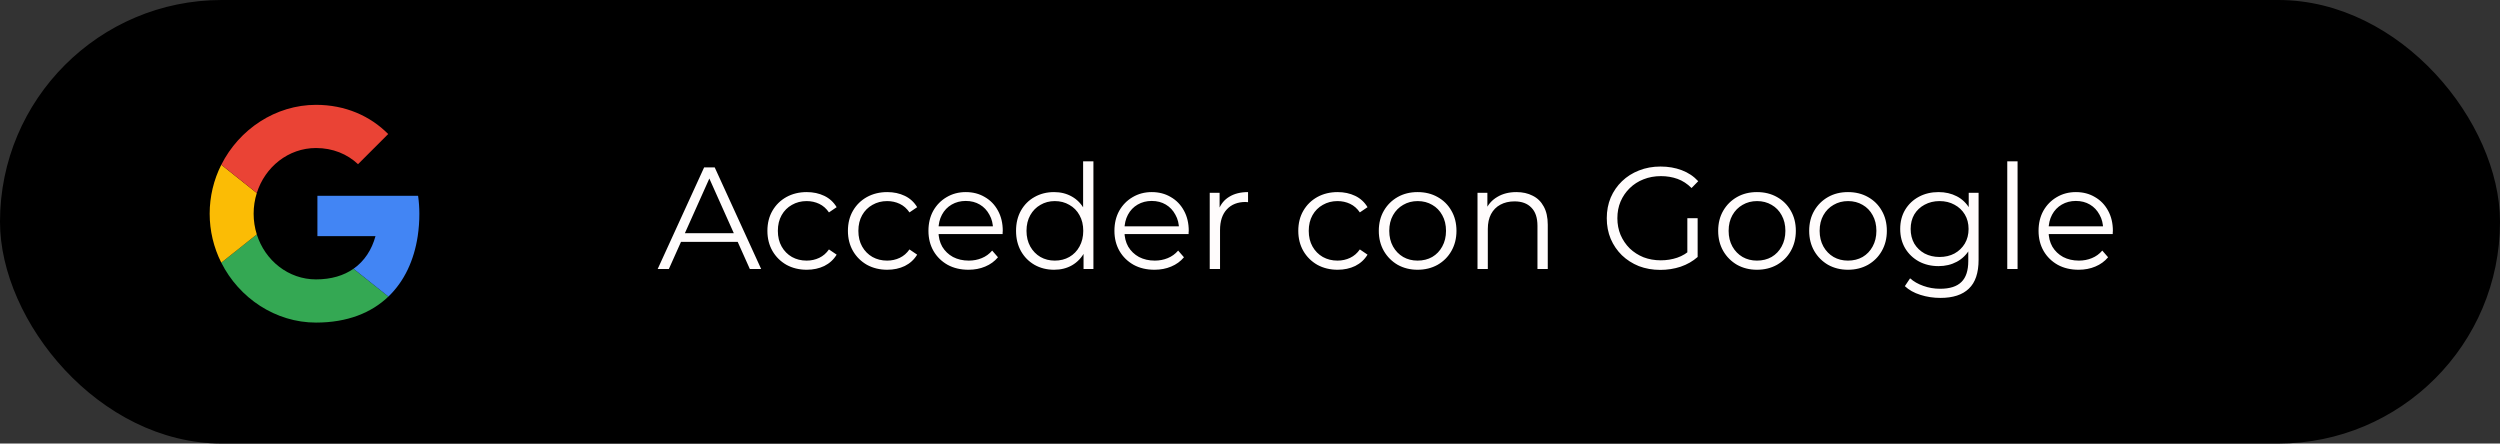 <svg width="310" height="55" viewBox="0 0 310 55" fill="none" xmlns="http://www.w3.org/2000/svg">
<rect x="0" y="0" width="310" height="55" fill="#333333" stroke="none"/>
<rect x="0.5" y="0.5" width="309" height="54" rx="27" fill="black" stroke="black"/>
<g clip-path="url(#clip0_6_443)">
<path d="M48.164 36.773C46.064 38.785 43.084 40 39.183 40C34.177 40 29.658 36.977 27.441 32.569L31.842 29.064C32.862 32.306 35.763 34.645 39.183 34.645C41.097 34.645 42.644 34.16 43.836 33.326L48.164 36.773Z" fill="#34A853"/>
<path d="M31.451 26.5C31.45 27.37 31.582 28.235 31.842 29.064L27.44 32.569C26.493 30.691 25.999 28.61 25.999 26.5C25.999 24.39 26.493 22.309 27.44 20.431L31.842 23.936C31.582 24.765 31.45 25.63 31.451 26.5Z" fill="#FBBC05"/>
<path d="M48.135 16.62L44.397 20.359C43.07 19.111 41.279 18.355 39.183 18.355C35.763 18.355 32.862 20.694 31.842 23.936L27.441 20.431C29.658 16.023 34.177 13 39.183 13C42.822 13 45.905 14.375 48.135 16.62Z" fill="#EA4335"/>
<path d="M52 26.5C52.002 27.43 51.934 28.359 51.797 29.279C51.349 32.255 50.149 34.87 48.164 36.773L43.836 33.326C45.204 32.368 46.106 30.951 46.562 29.279H39.359V24.278H51.843C51.948 25.014 52.001 25.756 52 26.5Z" fill="#4285F4"/>
</g>
<path d="M81.551 33.359L87.311 20.759H88.625L94.385 33.359H92.981L87.689 21.533H88.229L82.937 33.359H81.551ZM83.819 29.993L84.215 28.913H91.541L91.937 29.993H83.819ZM100.036 33.449C99.1 33.449 98.26 33.245 97.516 32.837C96.784 32.417 96.208 31.847 95.788 31.127C95.368 30.395 95.158 29.561 95.158 28.625C95.158 27.677 95.368 26.843 95.788 26.123C96.208 25.403 96.784 24.839 97.516 24.431C98.26 24.023 99.1 23.819 100.036 23.819C100.84 23.819 101.566 23.975 102.214 24.287C102.862 24.599 103.372 25.067 103.744 25.691L102.79 26.339C102.466 25.859 102.064 25.505 101.584 25.277C101.104 25.049 100.582 24.935 100.018 24.935C99.346 24.935 98.74 25.091 98.2 25.403C97.66 25.703 97.234 26.129 96.922 26.681C96.61 27.233 96.454 27.881 96.454 28.625C96.454 29.369 96.61 30.017 96.922 30.569C97.234 31.121 97.66 31.553 98.2 31.865C98.74 32.165 99.346 32.315 100.018 32.315C100.582 32.315 101.104 32.201 101.584 31.973C102.064 31.745 102.466 31.397 102.79 30.929L103.744 31.577C103.372 32.189 102.862 32.657 102.214 32.981C101.566 33.293 100.84 33.449 100.036 33.449ZM110.02 33.449C109.084 33.449 108.244 33.245 107.5 32.837C106.768 32.417 106.192 31.847 105.772 31.127C105.352 30.395 105.142 29.561 105.142 28.625C105.142 27.677 105.352 26.843 105.772 26.123C106.192 25.403 106.768 24.839 107.5 24.431C108.244 24.023 109.084 23.819 110.02 23.819C110.824 23.819 111.55 23.975 112.198 24.287C112.846 24.599 113.356 25.067 113.728 25.691L112.774 26.339C112.45 25.859 112.048 25.505 111.568 25.277C111.088 25.049 110.566 24.935 110.002 24.935C109.33 24.935 108.724 25.091 108.184 25.403C107.644 25.703 107.218 26.129 106.906 26.681C106.594 27.233 106.438 27.881 106.438 28.625C106.438 29.369 106.594 30.017 106.906 30.569C107.218 31.121 107.644 31.553 108.184 31.865C108.724 32.165 109.33 32.315 110.002 32.315C110.566 32.315 111.088 32.201 111.568 31.973C112.048 31.745 112.45 31.397 112.774 30.929L113.728 31.577C113.356 32.189 112.846 32.657 112.198 32.981C111.55 33.293 110.824 33.449 110.02 33.449ZM120.095 33.449C119.111 33.449 118.247 33.245 117.503 32.837C116.759 32.417 116.177 31.847 115.757 31.127C115.337 30.395 115.127 29.561 115.127 28.625C115.127 27.689 115.325 26.861 115.721 26.141C116.129 25.421 116.681 24.857 117.377 24.449C118.085 24.029 118.877 23.819 119.753 23.819C120.641 23.819 121.427 24.023 122.111 24.431C122.807 24.827 123.353 25.391 123.749 26.123C124.145 26.843 124.343 27.677 124.343 28.625C124.343 28.685 124.337 28.751 124.325 28.823C124.325 28.883 124.325 28.949 124.325 29.021H116.099V28.067H123.641L123.137 28.445C123.137 27.761 122.987 27.155 122.687 26.627C122.399 26.087 122.003 25.667 121.499 25.367C120.995 25.067 120.413 24.917 119.753 24.917C119.105 24.917 118.523 25.067 118.007 25.367C117.491 25.667 117.089 26.087 116.801 26.627C116.513 27.167 116.369 27.785 116.369 28.481V28.679C116.369 29.399 116.525 30.035 116.837 30.587C117.161 31.127 117.605 31.553 118.169 31.865C118.745 32.165 119.399 32.315 120.131 32.315C120.707 32.315 121.241 32.213 121.733 32.009C122.237 31.805 122.669 31.493 123.029 31.073L123.749 31.901C123.329 32.405 122.801 32.789 122.165 33.053C121.541 33.317 120.851 33.449 120.095 33.449ZM130.706 33.449C129.806 33.449 128.996 33.245 128.276 32.837C127.568 32.429 127.01 31.865 126.602 31.145C126.194 30.413 125.99 29.573 125.99 28.625C125.99 27.665 126.194 26.825 126.602 26.105C127.01 25.385 127.568 24.827 128.276 24.431C128.996 24.023 129.806 23.819 130.706 23.819C131.534 23.819 132.272 24.005 132.92 24.377C133.58 24.749 134.102 25.295 134.486 26.015C134.882 26.723 135.08 27.593 135.08 28.625C135.08 29.645 134.888 30.515 134.504 31.235C134.12 31.955 133.598 32.507 132.938 32.891C132.29 33.263 131.546 33.449 130.706 33.449ZM130.796 32.315C131.468 32.315 132.068 32.165 132.596 31.865C133.136 31.553 133.556 31.121 133.856 30.569C134.168 30.005 134.324 29.357 134.324 28.625C134.324 27.881 134.168 27.233 133.856 26.681C133.556 26.129 133.136 25.703 132.596 25.403C132.068 25.091 131.468 24.935 130.796 24.935C130.136 24.935 129.542 25.091 129.014 25.403C128.486 25.703 128.066 26.129 127.754 26.681C127.442 27.233 127.286 27.881 127.286 28.625C127.286 29.357 127.442 30.005 127.754 30.569C128.066 31.121 128.486 31.553 129.014 31.865C129.542 32.165 130.136 32.315 130.796 32.315ZM134.36 33.359V30.515L134.486 28.607L134.306 26.699V20.003H135.584V33.359H134.36ZM143.157 33.449C142.173 33.449 141.309 33.245 140.565 32.837C139.821 32.417 139.239 31.847 138.819 31.127C138.399 30.395 138.189 29.561 138.189 28.625C138.189 27.689 138.387 26.861 138.783 26.141C139.191 25.421 139.743 24.857 140.439 24.449C141.147 24.029 141.939 23.819 142.815 23.819C143.703 23.819 144.489 24.023 145.173 24.431C145.869 24.827 146.415 25.391 146.811 26.123C147.207 26.843 147.405 27.677 147.405 28.625C147.405 28.685 147.399 28.751 147.387 28.823C147.387 28.883 147.387 28.949 147.387 29.021H139.161V28.067H146.703L146.199 28.445C146.199 27.761 146.049 27.155 145.749 26.627C145.461 26.087 145.065 25.667 144.561 25.367C144.057 25.067 143.475 24.917 142.815 24.917C142.167 24.917 141.585 25.067 141.069 25.367C140.553 25.667 140.151 26.087 139.863 26.627C139.575 27.167 139.431 27.785 139.431 28.481V28.679C139.431 29.399 139.587 30.035 139.899 30.587C140.223 31.127 140.667 31.553 141.231 31.865C141.807 32.165 142.461 32.315 143.193 32.315C143.769 32.315 144.303 32.213 144.795 32.009C145.299 31.805 145.731 31.493 146.091 31.073L146.811 31.901C146.391 32.405 145.863 32.789 145.227 33.053C144.603 33.317 143.913 33.449 143.157 33.449ZM150.006 33.359V23.909H151.23V26.483L151.104 26.033C151.368 25.313 151.812 24.767 152.436 24.395C153.06 24.011 153.834 23.819 154.758 23.819V25.061C154.71 25.061 154.662 25.061 154.614 25.061C154.566 25.049 154.518 25.043 154.47 25.043C153.474 25.043 152.694 25.349 152.13 25.961C151.566 26.561 151.284 27.419 151.284 28.535V33.359H150.006ZM165.866 33.449C164.93 33.449 164.09 33.245 163.346 32.837C162.614 32.417 162.038 31.847 161.618 31.127C161.198 30.395 160.988 29.561 160.988 28.625C160.988 27.677 161.198 26.843 161.618 26.123C162.038 25.403 162.614 24.839 163.346 24.431C164.09 24.023 164.93 23.819 165.866 23.819C166.67 23.819 167.396 23.975 168.044 24.287C168.692 24.599 169.202 25.067 169.574 25.691L168.62 26.339C168.296 25.859 167.894 25.505 167.414 25.277C166.934 25.049 166.412 24.935 165.848 24.935C165.176 24.935 164.57 25.091 164.03 25.403C163.49 25.703 163.064 26.129 162.752 26.681C162.44 27.233 162.284 27.881 162.284 28.625C162.284 29.369 162.44 30.017 162.752 30.569C163.064 31.121 163.49 31.553 164.03 31.865C164.57 32.165 165.176 32.315 165.848 32.315C166.412 32.315 166.934 32.201 167.414 31.973C167.894 31.745 168.296 31.397 168.62 30.929L169.574 31.577C169.202 32.189 168.692 32.657 168.044 32.981C167.396 33.293 166.67 33.449 165.866 33.449ZM175.778 33.449C174.866 33.449 174.044 33.245 173.312 32.837C172.592 32.417 172.022 31.847 171.602 31.127C171.182 30.395 170.972 29.561 170.972 28.625C170.972 27.677 171.182 26.843 171.602 26.123C172.022 25.403 172.592 24.839 173.312 24.431C174.032 24.023 174.854 23.819 175.778 23.819C176.714 23.819 177.542 24.023 178.262 24.431C178.994 24.839 179.564 25.403 179.972 26.123C180.392 26.843 180.602 27.677 180.602 28.625C180.602 29.561 180.392 30.395 179.972 31.127C179.564 31.847 178.994 32.417 178.262 32.837C177.53 33.245 176.702 33.449 175.778 33.449ZM175.778 32.315C176.462 32.315 177.068 32.165 177.596 31.865C178.124 31.553 178.538 31.121 178.838 30.569C179.15 30.005 179.306 29.357 179.306 28.625C179.306 27.881 179.15 27.233 178.838 26.681C178.538 26.129 178.124 25.703 177.596 25.403C177.068 25.091 176.468 24.935 175.796 24.935C175.124 24.935 174.524 25.091 173.996 25.403C173.468 25.703 173.048 26.129 172.736 26.681C172.424 27.233 172.268 27.881 172.268 28.625C172.268 29.357 172.424 30.005 172.736 30.569C173.048 31.121 173.468 31.553 173.996 31.865C174.524 32.165 175.118 32.315 175.778 32.315ZM188.035 23.819C188.803 23.819 189.475 23.969 190.051 24.269C190.639 24.557 191.095 25.001 191.419 25.601C191.755 26.201 191.923 26.957 191.923 27.869V33.359H190.645V27.995C190.645 26.999 190.393 26.249 189.889 25.745C189.397 25.229 188.701 24.971 187.801 24.971C187.129 24.971 186.541 25.109 186.037 25.385C185.545 25.649 185.161 26.039 184.885 26.555C184.621 27.059 184.489 27.671 184.489 28.391V33.359H183.211V23.909H184.435V26.501L184.237 26.015C184.537 25.331 185.017 24.797 185.677 24.413C186.337 24.017 187.123 23.819 188.035 23.819ZM205.882 33.467C204.922 33.467 204.034 33.311 203.218 32.999C202.414 32.675 201.712 32.225 201.112 31.649C200.524 31.073 200.062 30.395 199.726 29.615C199.402 28.835 199.24 27.983 199.24 27.059C199.24 26.135 199.402 25.283 199.726 24.503C200.062 23.723 200.53 23.045 201.13 22.469C201.73 21.893 202.432 21.449 203.236 21.137C204.052 20.813 204.94 20.651 205.9 20.651C206.86 20.651 207.736 20.801 208.528 21.101C209.332 21.401 210.016 21.857 210.58 22.469L209.752 23.315C209.224 22.787 208.642 22.409 208.006 22.181C207.37 21.953 206.686 21.839 205.954 21.839C205.174 21.839 204.454 21.971 203.794 22.235C203.146 22.487 202.576 22.853 202.084 23.333C201.604 23.801 201.226 24.353 200.95 24.989C200.686 25.613 200.554 26.303 200.554 27.059C200.554 27.803 200.686 28.493 200.95 29.129C201.226 29.765 201.604 30.323 202.084 30.803C202.576 31.271 203.146 31.637 203.794 31.901C204.454 32.153 205.168 32.279 205.936 32.279C206.656 32.279 207.334 32.171 207.97 31.955C208.618 31.739 209.212 31.373 209.752 30.857L210.508 31.865C209.908 32.393 209.206 32.795 208.402 33.071C207.598 33.335 206.758 33.467 205.882 33.467ZM209.23 31.703V27.059H210.508V31.865L209.23 31.703ZM217.86 33.449C216.948 33.449 216.126 33.245 215.394 32.837C214.674 32.417 214.104 31.847 213.684 31.127C213.264 30.395 213.054 29.561 213.054 28.625C213.054 27.677 213.264 26.843 213.684 26.123C214.104 25.403 214.674 24.839 215.394 24.431C216.114 24.023 216.936 23.819 217.86 23.819C218.796 23.819 219.624 24.023 220.344 24.431C221.076 24.839 221.646 25.403 222.054 26.123C222.474 26.843 222.684 27.677 222.684 28.625C222.684 29.561 222.474 30.395 222.054 31.127C221.646 31.847 221.076 32.417 220.344 32.837C219.612 33.245 218.784 33.449 217.86 33.449ZM217.86 32.315C218.544 32.315 219.15 32.165 219.678 31.865C220.206 31.553 220.62 31.121 220.92 30.569C221.232 30.005 221.388 29.357 221.388 28.625C221.388 27.881 221.232 27.233 220.92 26.681C220.62 26.129 220.206 25.703 219.678 25.403C219.15 25.091 218.55 24.935 217.878 24.935C217.206 24.935 216.606 25.091 216.078 25.403C215.55 25.703 215.13 26.129 214.818 26.681C214.506 27.233 214.35 27.881 214.35 28.625C214.35 29.357 214.506 30.005 214.818 30.569C215.13 31.121 215.55 31.553 216.078 31.865C216.606 32.165 217.2 32.315 217.86 32.315ZM229.145 33.449C228.233 33.449 227.411 33.245 226.679 32.837C225.959 32.417 225.389 31.847 224.969 31.127C224.549 30.395 224.339 29.561 224.339 28.625C224.339 27.677 224.549 26.843 224.969 26.123C225.389 25.403 225.959 24.839 226.679 24.431C227.399 24.023 228.221 23.819 229.145 23.819C230.081 23.819 230.909 24.023 231.629 24.431C232.361 24.839 232.931 25.403 233.339 26.123C233.759 26.843 233.969 27.677 233.969 28.625C233.969 29.561 233.759 30.395 233.339 31.127C232.931 31.847 232.361 32.417 231.629 32.837C230.897 33.245 230.069 33.449 229.145 33.449ZM229.145 32.315C229.829 32.315 230.435 32.165 230.963 31.865C231.491 31.553 231.905 31.121 232.205 30.569C232.517 30.005 232.673 29.357 232.673 28.625C232.673 27.881 232.517 27.233 232.205 26.681C231.905 26.129 231.491 25.703 230.963 25.403C230.435 25.091 229.835 24.935 229.163 24.935C228.491 24.935 227.891 25.091 227.363 25.403C226.835 25.703 226.415 26.129 226.103 26.681C225.791 27.233 225.635 27.881 225.635 28.625C225.635 29.357 225.791 30.005 226.103 30.569C226.415 31.121 226.835 31.553 227.363 31.865C227.891 32.165 228.485 32.315 229.145 32.315ZM240.611 36.941C239.747 36.941 238.919 36.815 238.127 36.563C237.335 36.311 236.693 35.951 236.201 35.483L236.849 34.511C237.293 34.907 237.839 35.219 238.487 35.447C239.147 35.687 239.843 35.807 240.575 35.807C241.775 35.807 242.657 35.525 243.221 34.961C243.785 34.409 244.067 33.545 244.067 32.369V30.011L244.247 28.391L244.121 26.771V23.909H245.345V32.207C245.345 33.839 244.943 35.033 244.139 35.789C243.347 36.557 242.171 36.941 240.611 36.941ZM240.377 32.999C239.477 32.999 238.667 32.807 237.947 32.423C237.227 32.027 236.657 31.481 236.237 30.785C235.829 30.089 235.625 29.291 235.625 28.391C235.625 27.491 235.829 26.699 236.237 26.015C236.657 25.319 237.227 24.779 237.947 24.395C238.667 24.011 239.477 23.819 240.377 23.819C241.217 23.819 241.973 23.993 242.645 24.341C243.317 24.689 243.851 25.205 244.247 25.889C244.643 26.573 244.841 27.407 244.841 28.391C244.841 29.375 244.643 30.209 244.247 30.893C243.851 31.577 243.317 32.099 242.645 32.459C241.973 32.819 241.217 32.999 240.377 32.999ZM240.503 31.865C241.199 31.865 241.817 31.721 242.357 31.433C242.897 31.133 243.323 30.725 243.635 30.209C243.947 29.681 244.103 29.075 244.103 28.391C244.103 27.707 243.947 27.107 243.635 26.591C243.323 26.075 242.897 25.673 242.357 25.385C241.817 25.085 241.199 24.935 240.503 24.935C239.819 24.935 239.201 25.085 238.649 25.385C238.109 25.673 237.683 26.075 237.371 26.591C237.071 27.107 236.921 27.707 236.921 28.391C236.921 29.075 237.071 29.681 237.371 30.209C237.683 30.725 238.109 31.133 238.649 31.433C239.201 31.721 239.819 31.865 240.503 31.865ZM248.901 33.359V20.003H250.179V33.359H248.901ZM257.749 33.449C256.765 33.449 255.901 33.245 255.157 32.837C254.413 32.417 253.831 31.847 253.411 31.127C252.991 30.395 252.781 29.561 252.781 28.625C252.781 27.689 252.979 26.861 253.375 26.141C253.783 25.421 254.335 24.857 255.031 24.449C255.739 24.029 256.531 23.819 257.407 23.819C258.295 23.819 259.081 24.023 259.765 24.431C260.461 24.827 261.007 25.391 261.403 26.123C261.799 26.843 261.997 27.677 261.997 28.625C261.997 28.685 261.991 28.751 261.979 28.823C261.979 28.883 261.979 28.949 261.979 29.021H253.753V28.067H261.295L260.791 28.445C260.791 27.761 260.641 27.155 260.341 26.627C260.053 26.087 259.657 25.667 259.153 25.367C258.649 25.067 258.067 24.917 257.407 24.917C256.759 24.917 256.177 25.067 255.661 25.367C255.145 25.667 254.743 26.087 254.455 26.627C254.167 27.167 254.023 27.785 254.023 28.481V28.679C254.023 29.399 254.179 30.035 254.491 30.587C254.815 31.127 255.259 31.553 255.823 31.865C256.399 32.165 257.053 32.315 257.785 32.315C258.361 32.315 258.895 32.213 259.387 32.009C259.891 31.805 260.323 31.493 260.683 31.073L261.403 31.901C260.983 32.405 260.455 32.789 259.819 33.053C259.195 33.317 258.505 33.449 257.749 33.449Z" fill="#FFFCFC"/>
<defs>
<clipPath id="clip0_6_443">
<rect width="26" height="27" fill="white" transform="translate(26 13)"/>
</clipPath>
</defs>
</svg>
